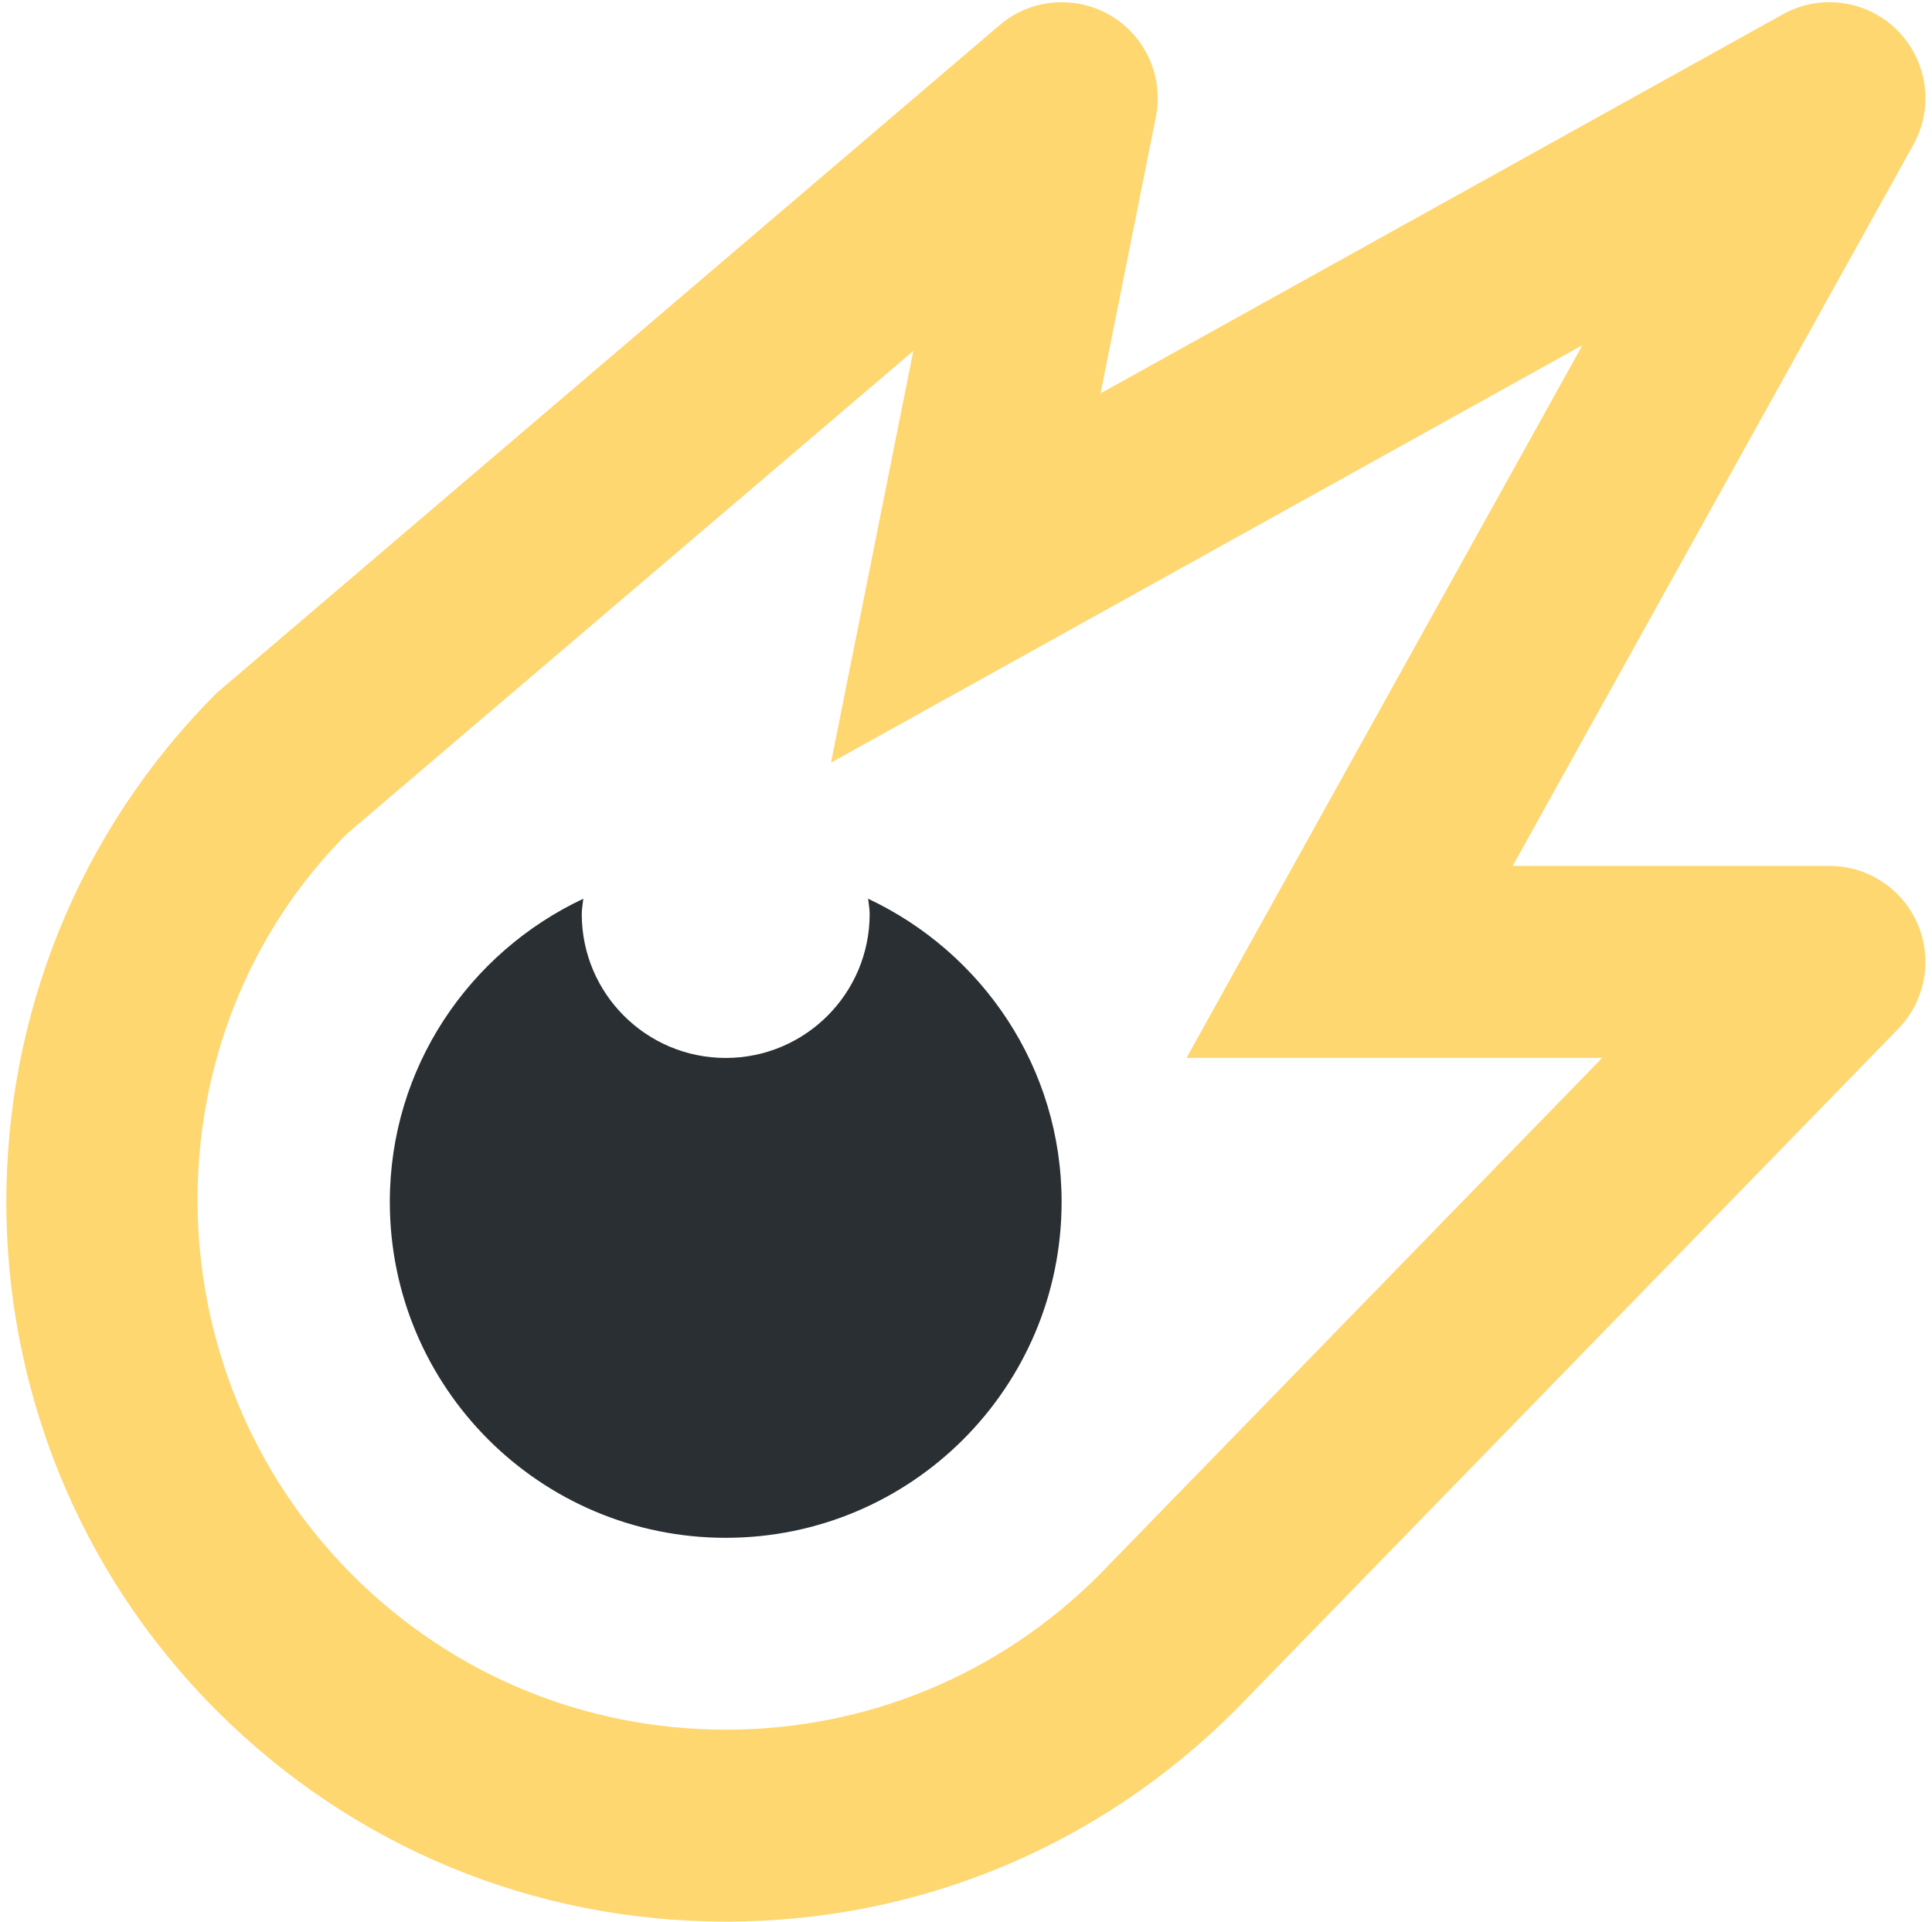 <svg width="196" height="195" viewBox="0 0 196 195" fill="none" xmlns="http://www.w3.org/2000/svg">
<path d="M73.632 194.942C93.133 194.942 111.476 187.348 125.359 173.454L192.577 104.367C195.303 101.563 196.082 97.396 194.563 93.794C193.045 90.191 189.51 87.845 185.597 87.845H153.458L194.106 14.688C196.219 10.881 195.547 6.15 192.48 3.073C189.403 0.006 184.662 -0.666 180.875 1.447L111.651 39.904L117.259 11.874C118.077 7.805 116.227 3.667 112.644 1.564C109.071 -0.529 104.544 -0.14 101.399 2.557L21.992 70.291C-6.477 98.759 -6.477 145.083 21.992 173.552C35.788 187.348 54.13 194.942 73.632 194.942ZM35.194 84.583L92.656 35.601L90.242 47.674L88.431 56.728V56.738L84.302 77.369L160.536 35.017L128.407 92.849C128.407 92.849 128.407 92.859 128.397 92.859L120.375 107.317H136.916H162.542L111.495 159.785C101.38 169.901 87.934 175.47 73.632 175.47C59.33 175.47 45.874 169.901 35.758 159.785C14.894 138.911 14.894 104.932 35.194 84.583Z" fill="#FFD770"/>
<path d="M73.623 156.006C92.443 156.006 107.699 140.75 107.699 121.93C107.699 108.3 99.638 96.616 88.071 91.174C88.12 91.69 88.227 92.196 88.227 92.722C88.227 100.793 81.685 107.326 73.623 107.326C65.562 107.326 59.019 100.793 59.019 92.722C59.019 92.196 59.126 91.69 59.175 91.174C47.608 96.616 39.547 108.3 39.547 121.93C39.547 140.75 54.803 156.006 73.623 156.006Z" fill="#292F33"/>
</svg>
